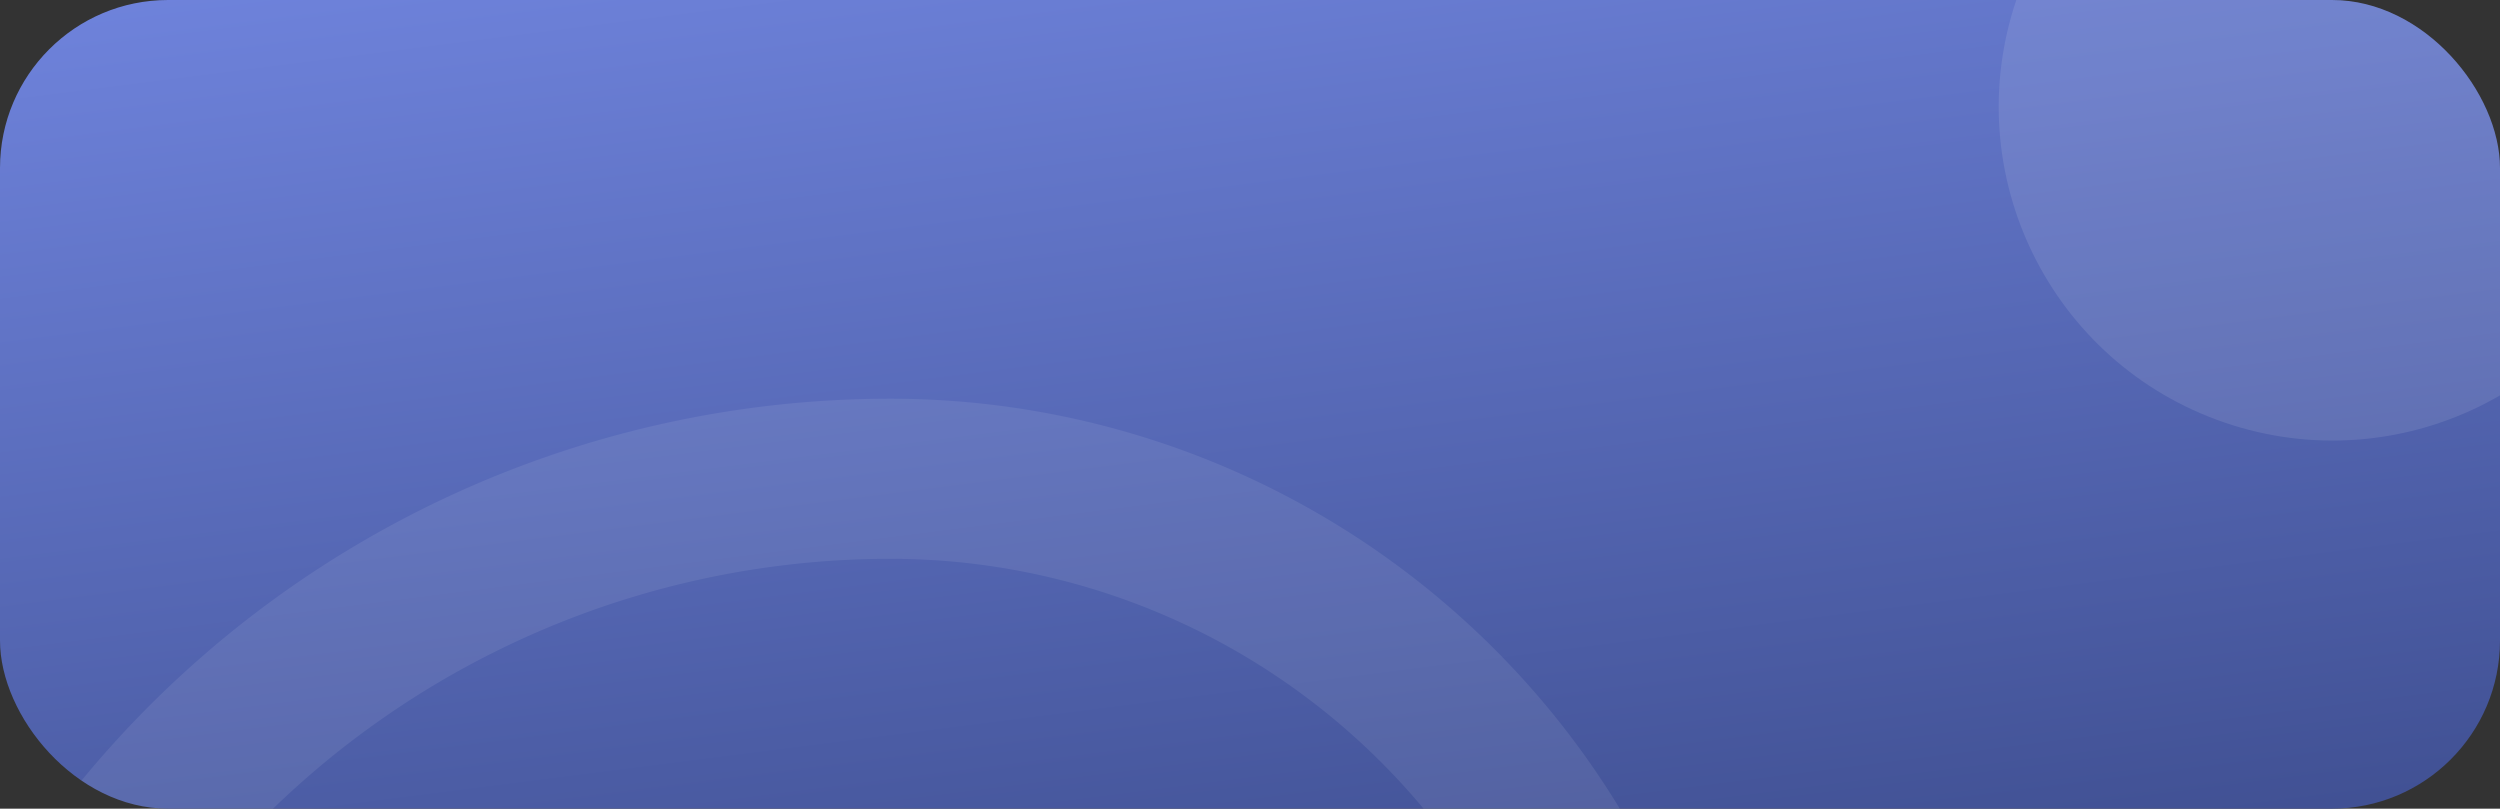 <svg xmlns="http://www.w3.org/2000/svg" xmlns:xlink="http://www.w3.org/1999/xlink" width="234.214" height="75.76" viewBox="0 0 234.214 75.76"><rect x="0" y="0" width="234.214" height="75.76" fill="#333333" stroke="none"/><defs><style>.a{fill:url(#a);}.b{clip-path:url(#c);}.c{fill:#fff;opacity:0.1;}.d{fill:none;stroke:#fff;stroke-miterlimit:10;stroke-width:15px;opacity:0.08;}</style><linearGradient id="a" x1="0.197" y1="-0.264" x2="0.733" y2="1.088" gradientUnits="objectBoundingBox"><stop offset="0" stop-color="#758ae6"/><stop offset="0.99" stop-color="#415194"/></linearGradient><clipPath id="c"><rect class="a" width="234.214" height="75.76" rx="15.752"/></clipPath></defs><rect class="a" width="234.214" height="75.76" rx="15.752"/><g class="b"><ellipse class="c" cx="31.264" cy="31.264" rx="31.264" ry="31.264" transform="translate(178.82 29.463) rotate(-71.113)"/><path class="d" d="M520.758,231.868A90.652,90.652,0,0,1,610.57,153.49,72.507,72.507,0,0,1,683.076,226" transform="translate(-527.158 -108.638)"/></g></svg>